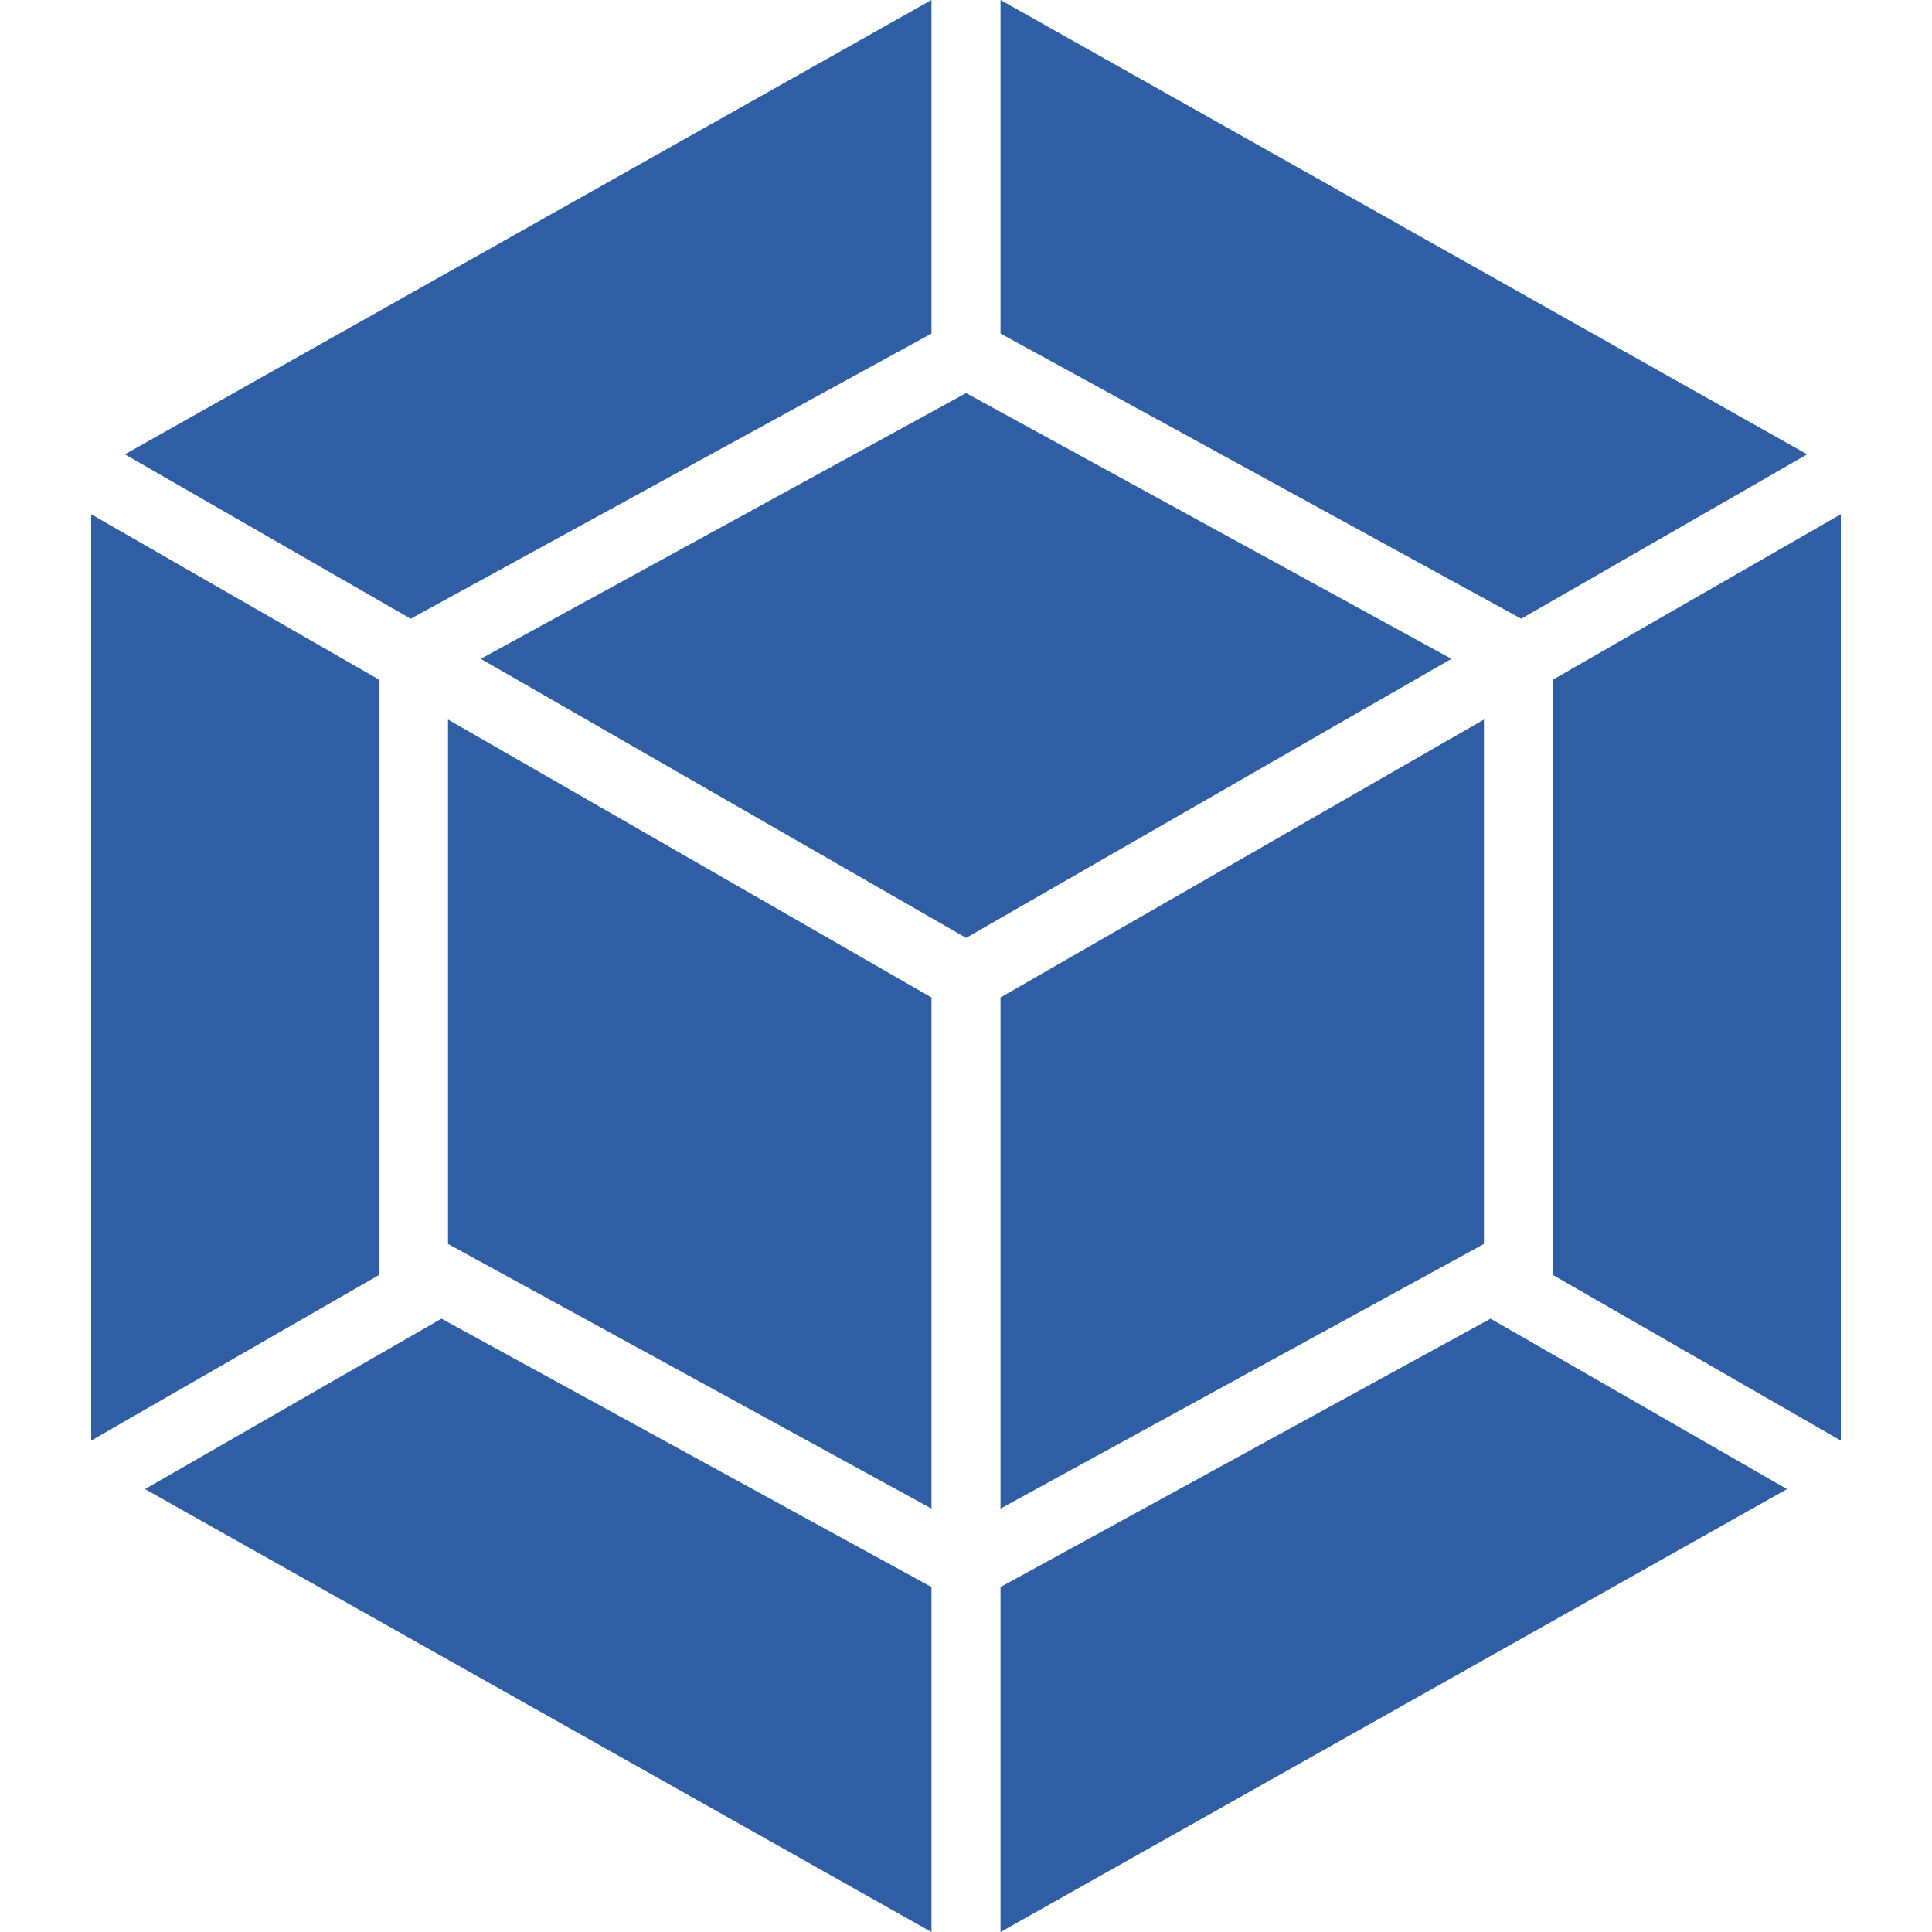 <svg width="59" height="59" viewBox="0 0 59 59" fill="none" xmlns="http://www.w3.org/2000/svg">
<g clip-path="url(#clip0_418_117)">
<path d="M54.572 45.474L30.554 59.001V48.465L45.519 40.27L54.572 45.474ZM56.215 43.993V15.705L47.426 20.755V38.937L56.215 43.993ZM4.428 45.474L28.446 59.001V48.465L13.482 40.27L4.428 45.474ZM2.785 43.993V15.705L11.574 20.755V38.937L2.785 43.993ZM3.814 13.875L28.446 -0V10.186L12.665 18.827L12.545 18.896L3.814 13.875ZM55.187 13.875L30.554 -0V10.186L46.335 18.828L46.455 18.896L55.187 13.875ZM28.446 46.069L13.682 37.988V21.974L28.446 30.461L28.446 46.069ZM30.554 46.069L45.317 37.988V21.974L30.554 30.461V46.069ZM14.682 20.12L29.503 12.004L44.324 20.12L29.503 28.642L14.682 20.12Z" fill="#2F5EA5"/>
</g>
<defs>
<clipPath id="clip0_418_117">
<rect width="59" height="59" fill="white"/>
</clipPath>
</defs>
</svg>
